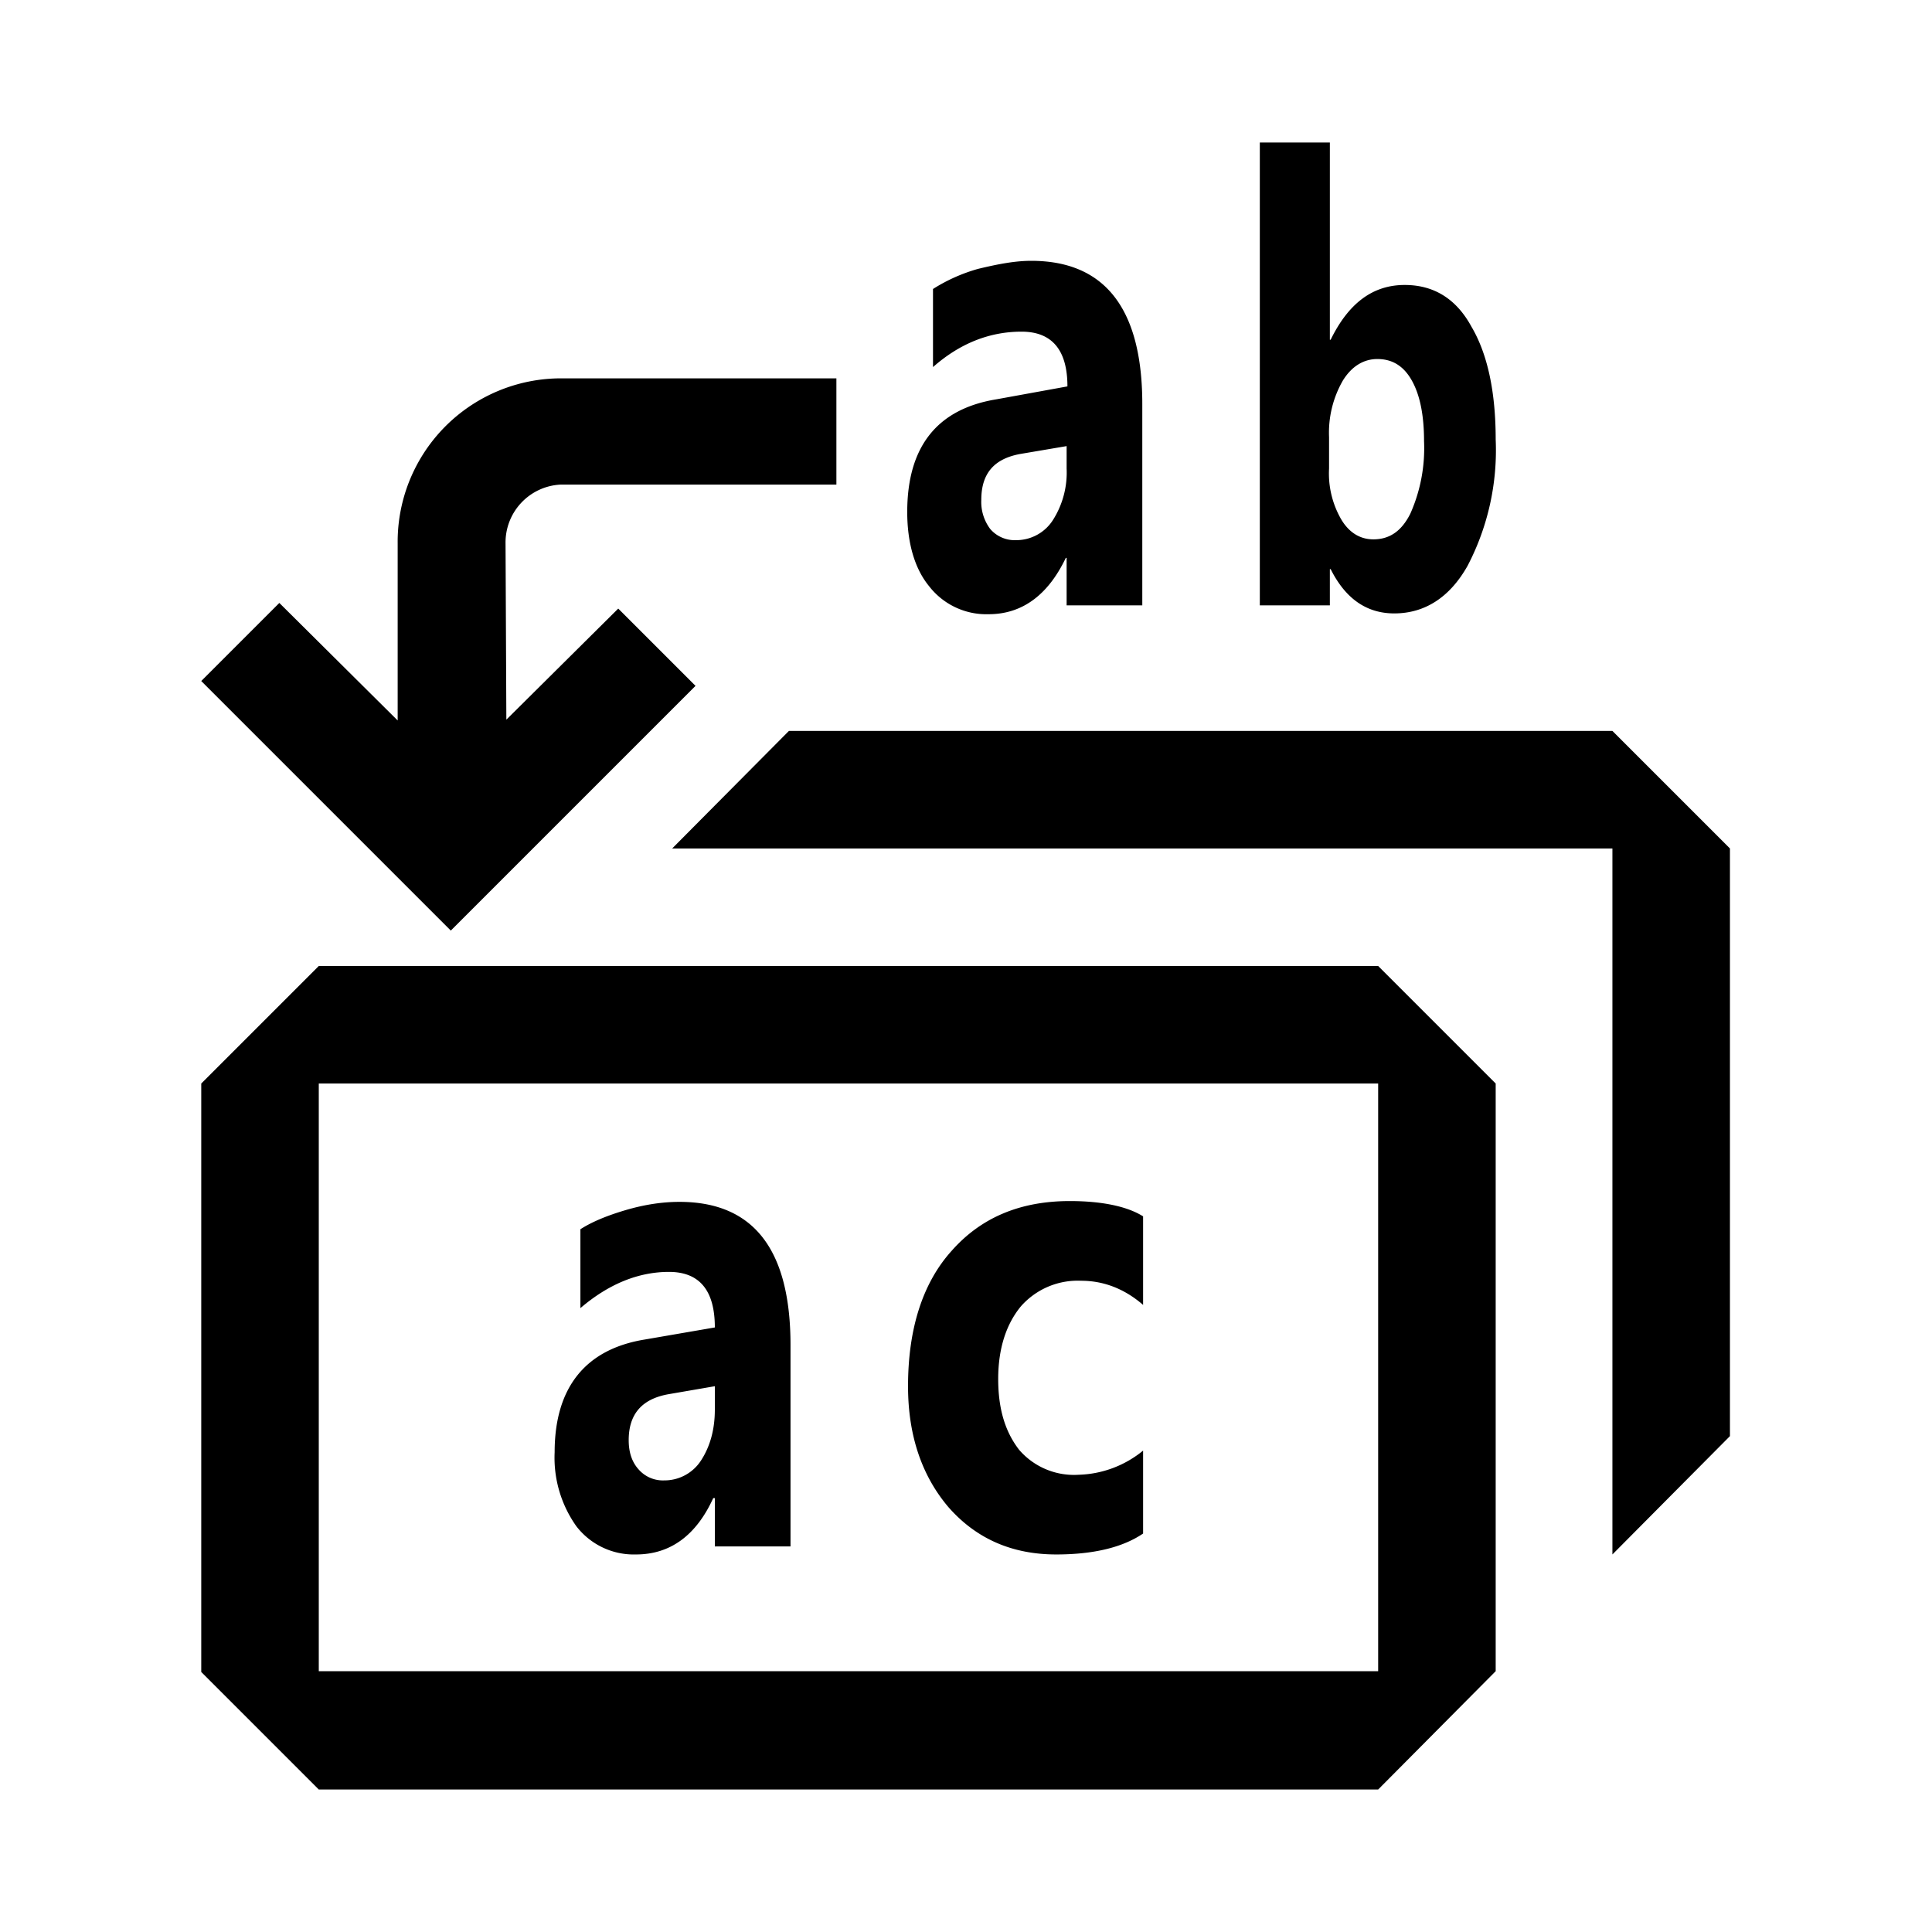 <svg viewBox="0 0 24 24" width="1em" height="1em">
  <path
    d="M16.53 4.22c.22-.45.52-.68.92-.68.36 0 .64.17.83.52.2.34.3.81.3 1.4a3.1 3.1 0 0 1-.35 1.57c-.22.39-.53.59-.91.59-.35 0-.61-.19-.79-.55h-.01v.45h-.87V1.77h.87v2.45h.01zm-.02 1.6a1.14 1.14 0 0 0 .15.63c.1.17.24.25.4.25.2 0 .35-.1.46-.32a2 2 0 0 0 .17-.9c0-.32-.05-.57-.15-.75-.1-.18-.24-.27-.43-.27-.17 0-.32.09-.43.27a1.3 1.3 0 0 0-.17.7ZM5.6 11.56l-3.1-3.1.97-.97 1.47 1.46v-2.2A2.03 2.03 0 0 1 6.96 4.7h3.43v1.32H6.96a.72.72 0 0 0-.68.73l.01 2.19 1.39-1.38.96.96-3.04 3.04Zm7.65-4.04h.94v-2.5c0-1.18-.46-1.78-1.38-1.78-.2 0-.41.04-.66.1a2.11 2.11 0 0 0-.56.25v.97c.34-.3.71-.44 1.1-.44.38 0 .57.23.57.68l-.88.16c-.74.12-1.11.59-1.11 1.4 0 .38.09.7.27.92a.9.9 0 0 0 .74.35c.42 0 .74-.24.96-.7h.01zm0-1.98v.28a1.1 1.1 0 0 1-.17.64.54.54 0 0 1-.46.25.4.4 0 0 1-.32-.14.56.56 0 0 1-.11-.36c0-.33.16-.51.48-.57l.59-.1zM9.82 19.21h-.94v-.6h-.02c-.21.46-.53.7-.96.7a.9.9 0 0 1-.74-.35 1.47 1.47 0 0 1-.27-.92c0-.8.38-1.28 1.12-1.4l.87-.15c0-.46-.19-.69-.57-.69-.38 0-.75.15-1.1.45v-.98c.14-.09.33-.17.57-.24.24-.07.46-.1.66-.1.92 0 1.38.59 1.38 1.78zm-.94-1.7v-.29l-.58.1c-.33.06-.49.25-.49.57 0 .15.04.27.12.36a.4.4 0 0 0 .32.14.54.54 0 0 0 .46-.25c.11-.17.17-.38.17-.63zm4.24 1.8c.47 0 .83-.09 1.08-.26v-1.03a1.32 1.32 0 0 1-.8.3.9.9 0 0 1-.74-.31c-.17-.22-.26-.5-.26-.88s.1-.68.28-.9a.94.94 0 0 1 .75-.32c.28 0 .54.1.77.3v-1.1c-.19-.12-.5-.19-.91-.19-.61 0-1.1.2-1.47.62-.36.4-.54.97-.54 1.68 0 .61.17 1.11.5 1.5.35.4.8.59 1.34.59zM2.5 13.46 3.96 12h13.16l1.46 1.46v7.3l-1.46 1.47H3.96L2.5 20.77Zm1.46 0v7.3h13.16v-7.3Zm4.39-2.92L9.8 9.08h10.23l1.46 1.46v7.3l-1.46 1.47v-8.77z"
    fill="currentColor"></path>
</svg>
